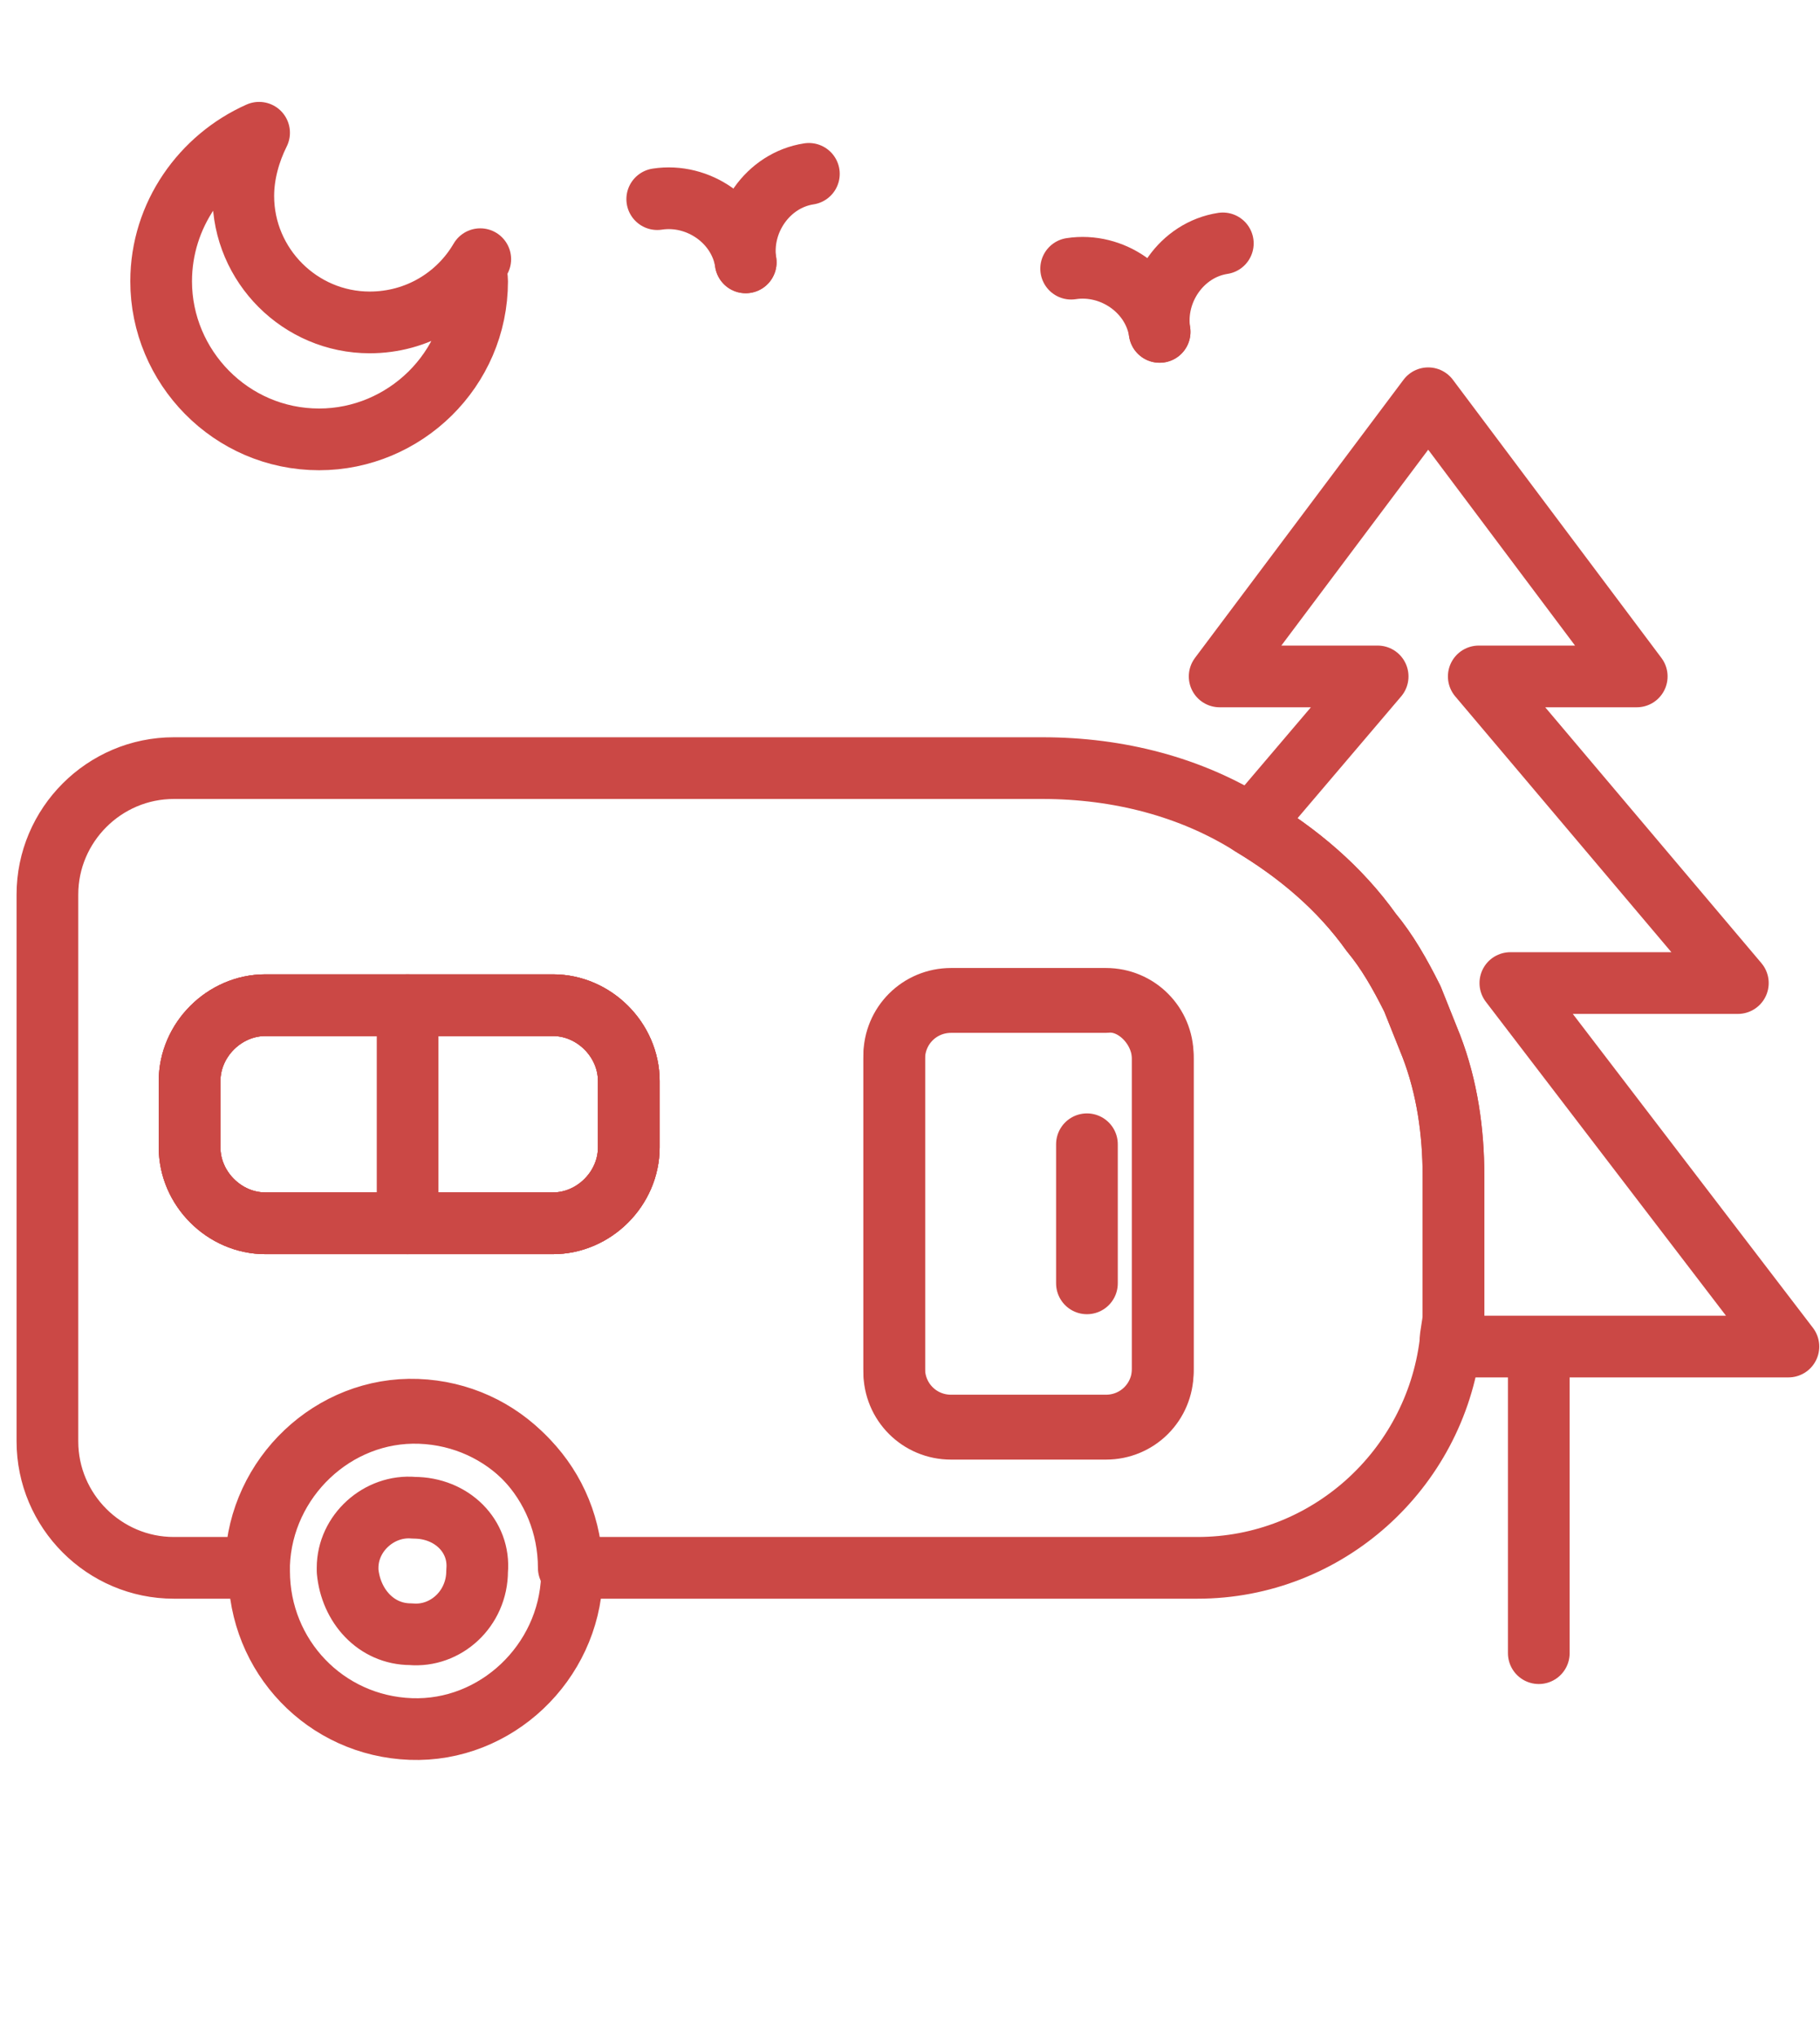 <svg xmlns="http://www.w3.org/2000/svg" width="59" height="66" viewBox="0 0 59 66" fill="none">
<g clip-path="url(#clip0_40_1208)">
<path d="M34.724 8.706C36.056 8.502 37.387 9.423 37.592 10.755" stroke="#CB4845" stroke-width="2" stroke-miterlimit="10" stroke-linecap="round" stroke-linejoin="round"/>
<path d="M37.592 10.755C37.387 9.423 38.309 8.092 39.641 7.887" stroke="#CB4845" stroke-width="2" stroke-miterlimit="10" stroke-linecap="round" stroke-linejoin="round"/>
<path d="M21.306 6.453C22.637 6.248 23.969 7.17 24.174 8.502" stroke="#CB4845" stroke-width="2" stroke-miterlimit="10" stroke-linecap="round" stroke-linejoin="round"/>
<path d="M24.174 8.502C23.969 7.17 24.891 5.838 26.222 5.634" stroke="#CB4845" stroke-width="2" stroke-miterlimit="10" stroke-linecap="round" stroke-linejoin="round"/>
<path d="M49.884 44.045V53.571" stroke="#CB4845" stroke-width="2" stroke-miterlimit="10" stroke-linecap="round" stroke-linejoin="round"/>
<path d="M47.118 42.611V38.104C47.118 36.67 46.913 35.236 46.401 33.904C46.196 33.392 45.991 32.88 45.787 32.368C45.377 31.549 44.967 30.832 44.455 30.217C43.431 28.783 42.099 27.656 40.563 26.734L44.66 21.92H39.538L46.299 12.906L53.059 21.92H47.938L56.337 31.856H48.962L57.976 43.635H47.016C47.118 43.328 47.118 43.021 47.118 42.611Z" stroke="#CB4845" stroke-width="2" stroke-miterlimit="10" stroke-linecap="round" stroke-linejoin="round"/>
<path d="M15.467 9.116C15.467 11.984 13.111 14.238 10.346 14.238C7.478 14.238 5.224 11.882 5.224 9.116C5.224 6.965 6.556 5.121 8.399 4.302C8.092 4.917 7.887 5.634 7.887 6.351C7.887 8.604 9.731 10.448 11.985 10.448C13.521 10.448 14.852 9.628 15.569 8.399C15.365 8.707 15.467 8.911 15.467 9.116Z" stroke="#CB4845" stroke-width="2" stroke-miterlimit="10" stroke-linecap="round" stroke-linejoin="round"/>
<path d="M20.384 35.031V37.182C20.384 38.514 19.257 39.641 17.925 39.641H8.604C7.273 39.641 6.146 38.514 6.146 37.182V35.031C6.146 33.7 7.273 32.573 8.604 32.573H17.925C19.257 32.573 20.384 33.7 20.384 35.031Z" stroke="#CB4845" stroke-width="2" stroke-miterlimit="10" stroke-linecap="round" stroke-linejoin="round"/>
<path d="M37.694 34.314V44.455C37.694 45.479 36.875 46.299 35.851 46.299H30.832C29.807 46.299 28.988 45.479 28.988 44.455V34.314C28.988 33.29 29.807 32.47 30.832 32.47H35.851C36.773 32.368 37.694 33.29 37.694 34.314Z" stroke="#CB4845" stroke-width="2" stroke-miterlimit="10" stroke-linecap="round" stroke-linejoin="round"/>
<path d="M46.401 33.904C46.196 33.392 45.991 32.88 45.786 32.368C45.377 31.549 44.967 30.832 44.455 30.217C43.431 28.783 42.099 27.656 40.563 26.734C38.616 25.505 36.261 24.891 33.802 24.891H5.634C3.38 24.891 1.537 26.734 1.537 28.988V46.708C1.537 48.962 3.38 50.806 5.634 50.806H8.297V50.601C8.399 47.835 10.755 45.582 13.521 45.684C16.287 45.786 18.438 48.04 18.438 50.806H38.821C43.021 50.806 46.504 47.63 47.016 43.533C47.016 43.226 47.118 42.918 47.118 42.611V38.104C47.118 36.67 46.913 35.236 46.401 33.904ZM20.384 37.182C20.384 38.514 19.257 39.641 17.925 39.641H8.604C7.273 39.641 6.146 38.514 6.146 37.182V35.031C6.146 33.7 7.273 32.573 8.604 32.573H17.925C19.257 32.573 20.384 33.7 20.384 35.031V37.182ZM37.694 44.352C37.694 45.377 36.875 46.196 35.851 46.196H30.832C29.807 46.196 28.988 45.377 28.988 44.352V34.212C28.988 33.188 29.807 32.368 30.832 32.368H35.851C36.875 32.368 37.694 33.188 37.694 34.212V44.352Z" stroke="#CB4845" stroke-width="2" stroke-miterlimit="10" stroke-linecap="round" stroke-linejoin="round"/>
<path d="M35.236 37.08V41.587" stroke="#CB4845" stroke-width="2" stroke-miterlimit="10" stroke-linecap="round" stroke-linejoin="round"/>
<path d="M20.384 35.031V37.182C20.384 38.514 19.257 39.641 17.925 39.641H8.604C7.273 39.641 6.146 38.514 6.146 37.182V35.031C6.146 33.7 7.273 32.573 8.604 32.573H17.925C19.257 32.573 20.384 33.7 20.384 35.031Z" stroke="#CB4845" stroke-width="2" stroke-miterlimit="10" stroke-linecap="round" stroke-linejoin="round"/>
<path d="M13.214 32.573V39.641" stroke="#CB4845" stroke-width="2" stroke-miterlimit="10" stroke-linecap="round" stroke-linejoin="round"/>
<path d="M18.54 50.908V51.113C18.438 53.878 16.082 56.132 13.316 56.029C10.55 55.927 8.399 53.673 8.399 50.908V50.703C8.502 47.937 10.858 45.684 13.623 45.786C16.389 45.889 18.54 48.142 18.54 50.908Z" stroke="#CB4845" stroke-width="2" stroke-miterlimit="10" stroke-linecap="round" stroke-linejoin="round"/>
<path d="M15.467 50.908C15.467 52.137 14.443 53.059 13.316 52.957C12.189 52.957 11.37 52.035 11.268 50.908V50.806C11.268 49.679 12.292 48.757 13.418 48.859C14.648 48.859 15.569 49.781 15.467 50.908Z" stroke="#CB4845" stroke-width="2" stroke-miterlimit="10" stroke-linecap="round" stroke-linejoin="round"/>
</g>
<defs>
<clipPath id="clip0_40_1208">
<rect width="59" height="65.556" fill="white"/>
</clipPath>
</defs>
</svg>